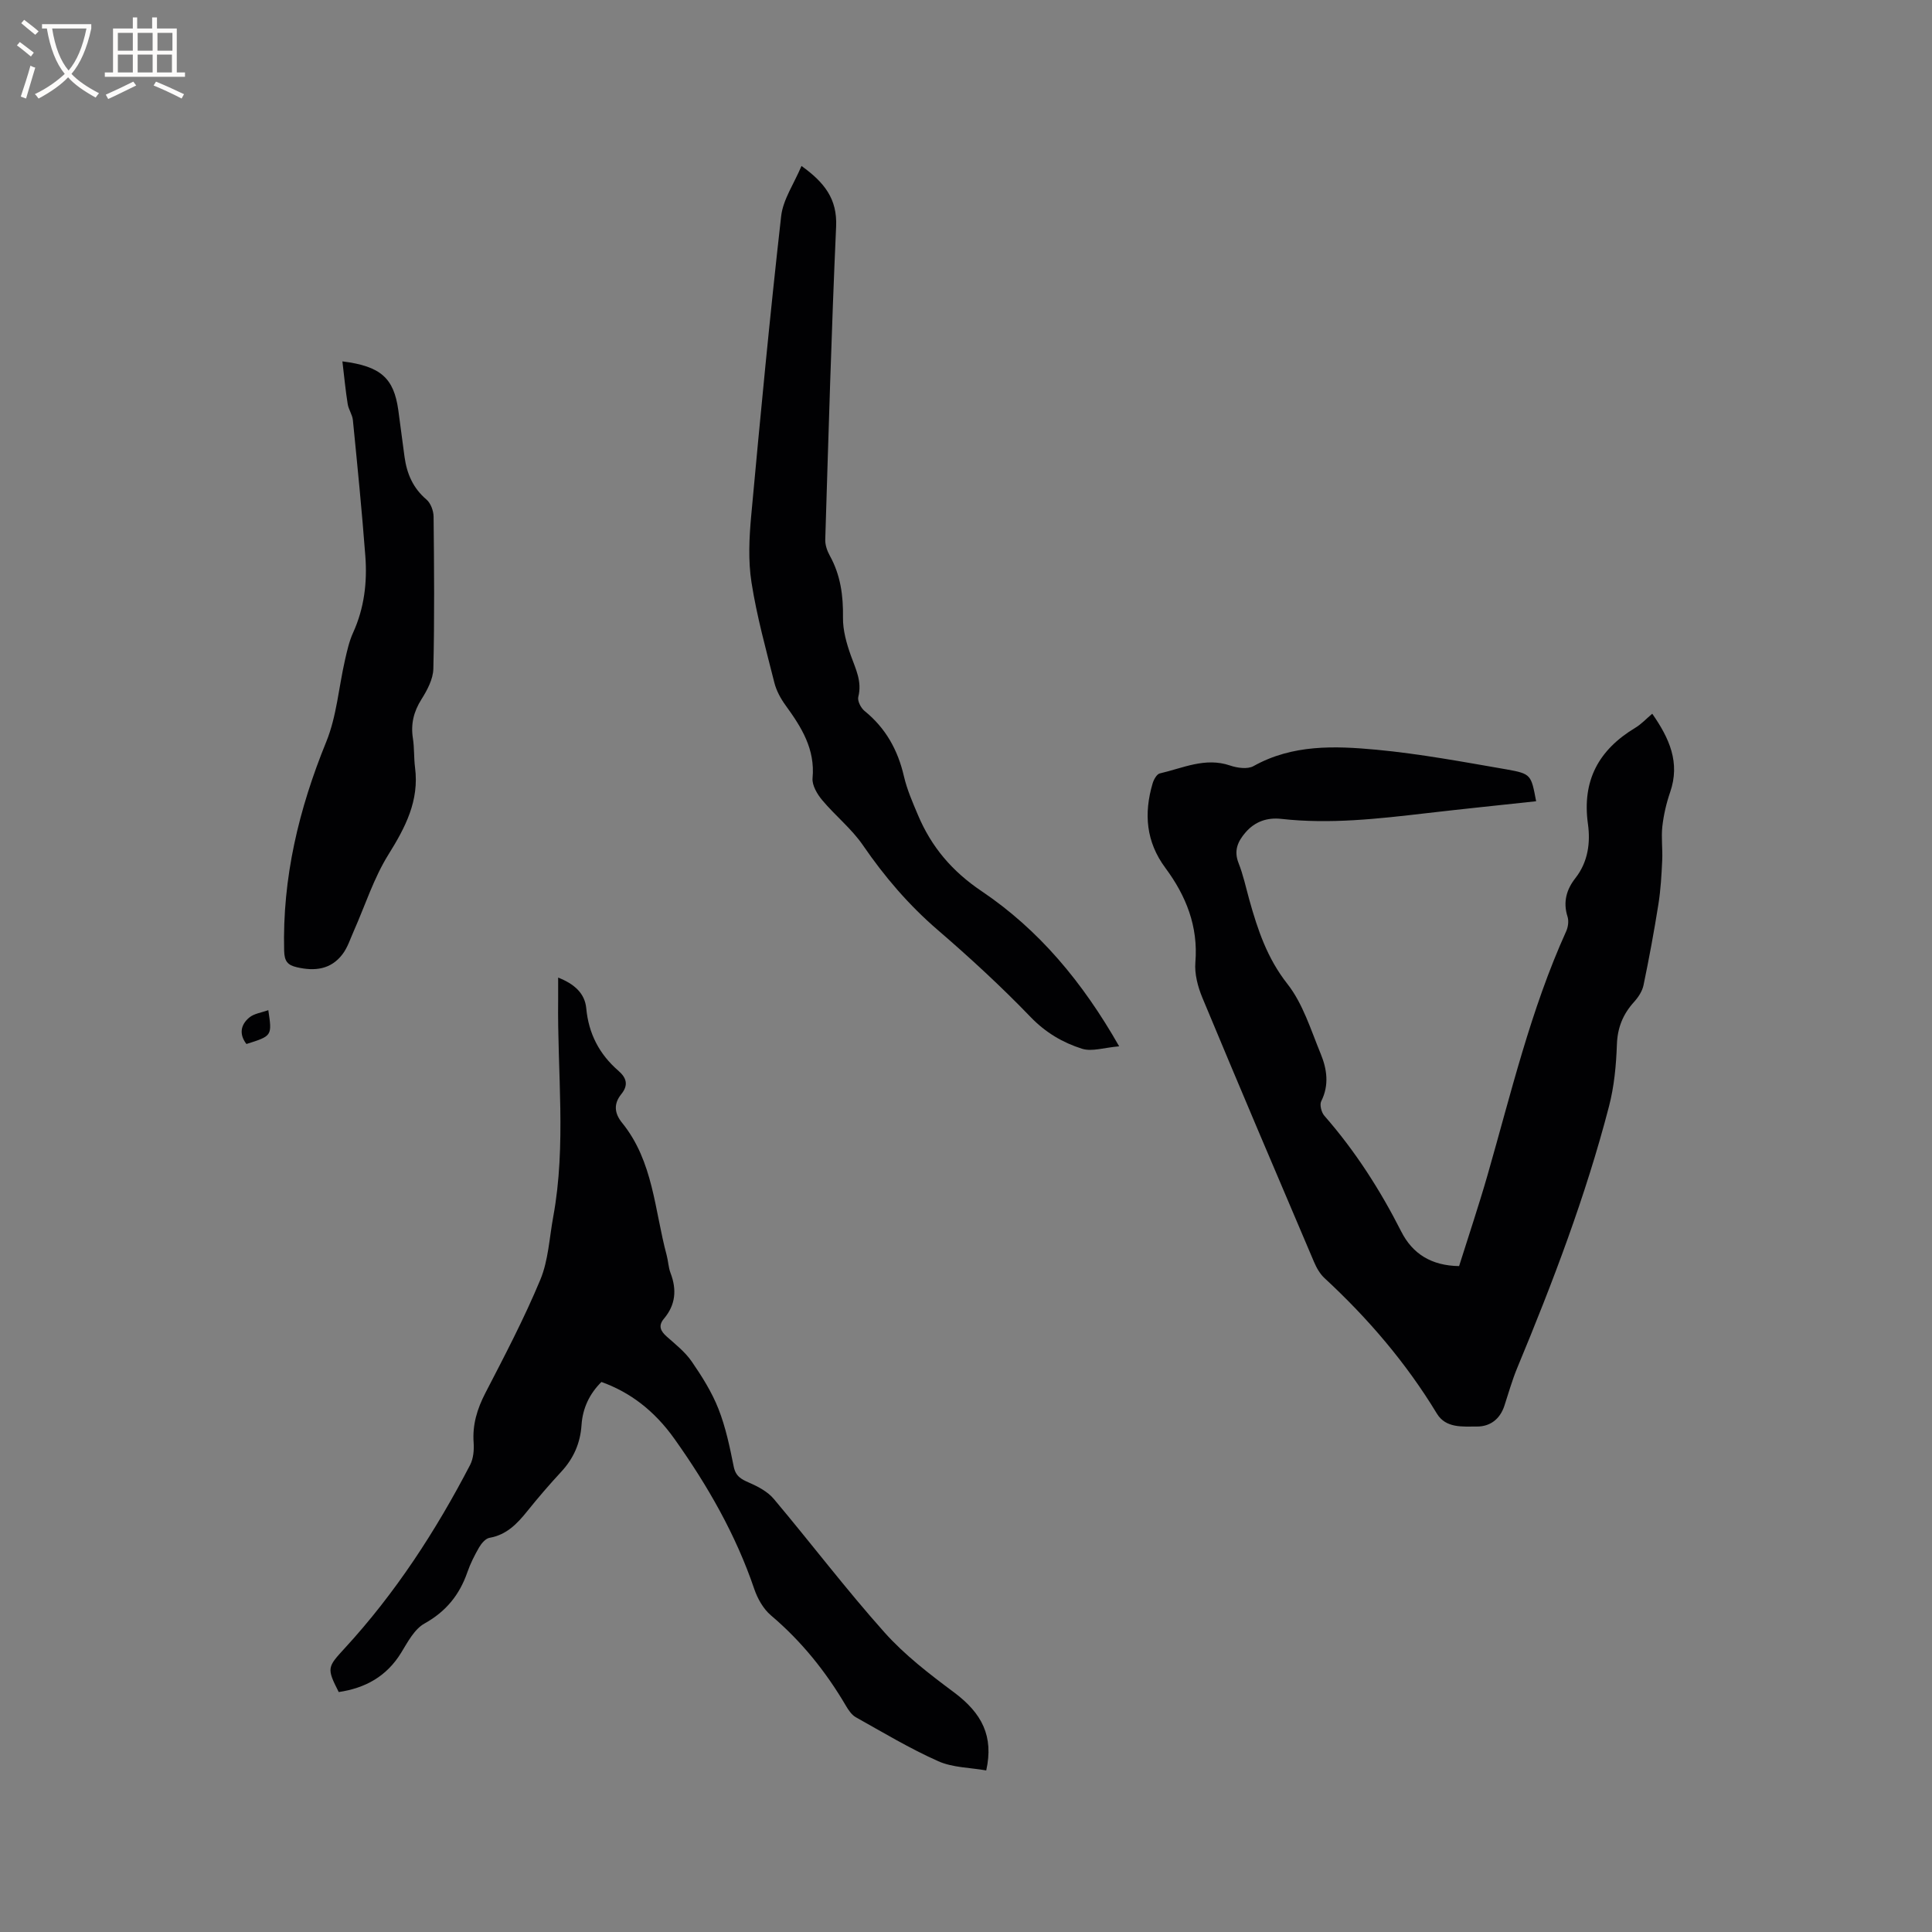 <svg enable-background="new 0 0 400 400" viewBox="0 0 400 400" xmlns="http://www.w3.org/2000/svg"><rect x="0" y="0" width="400" height="400" fill="#808080" stroke="none"/><g fill="#010103"><path d="m318.04 165.89c-7.58.82-15.15 1.59-22.7 2.47-10 1.16-19.98 2.31-30.07 1.18-2.89-.32-5.43.53-7.4 2.81-1.62 1.88-2.45 3.77-1.44 6.34.97 2.45 1.52 5.06 2.23 7.61 1.73 6.19 3.69 12.08 7.86 17.38 3.24 4.11 4.87 9.54 6.92 14.51 1.29 3.14 1.79 6.45.11 9.8-.37.73.03 2.3.63 3 6.39 7.29 11.56 15.36 15.94 24 2.33 4.6 6.24 7.06 11.97 7.14 1.96-6.24 4.07-12.51 5.9-18.88 4.87-16.98 8.93-34.22 16.26-50.41.41-.9.58-2.15.29-3.06-.97-3.04-.21-5.64 1.64-7.99 2.62-3.34 3.12-7.35 2.59-11.16-1.27-9.07 2.25-15.41 9.83-19.97 1.23-.74 2.24-1.85 3.48-2.89 3.55 5.09 5.82 10.11 3.71 16.23-.79 2.29-1.35 4.71-1.62 7.11-.26 2.33.09 4.72-.03 7.07-.14 3.01-.31 6.03-.78 9-.89 5.63-1.93 11.23-3.09 16.81-.26 1.23-1.07 2.47-1.94 3.43-2.31 2.55-3.45 5.33-3.57 8.86-.15 4.29-.56 8.66-1.64 12.8-4.82 18.57-11.65 36.46-19 54.15-1.05 2.53-1.79 5.2-2.65 7.81-.9 2.76-2.93 4.31-5.67 4.31-2.97-.01-6.45.39-8.31-2.68-6.37-10.51-14.25-19.71-23.24-28.03-.97-.89-1.69-2.17-2.21-3.4-7.76-18.21-15.51-36.42-23.11-54.69-.94-2.27-1.64-4.93-1.44-7.32.61-7.44-1.93-13.76-6.2-19.52-4.03-5.42-4.49-11.27-2.66-17.49.23-.8.86-1.94 1.49-2.09 4.77-1.09 9.39-3.4 14.55-1.64 1.49.51 3.63.81 4.86.12 8.07-4.51 16.81-4.19 25.43-3.39 9.05.85 18.02 2.53 26.99 4.08 5.08.91 5.05 1.12 6.09 6.59z"/><path d="m115.56 202.4c3.39 1.33 5.53 3.28 5.82 6.37.49 5.26 2.72 9.51 6.64 12.91 1.72 1.49 2.12 2.98.62 4.84-1.62 2-1.46 3.95.16 5.95 6.47 7.97 6.71 18.06 9.22 27.38.33 1.22.36 2.55.81 3.72 1.31 3.43 1.06 6.57-1.36 9.44-1.25 1.47-.72 2.58.6 3.74 1.82 1.61 3.8 3.18 5.16 5.16 2.12 3.08 4.16 6.33 5.52 9.79 1.5 3.81 2.35 7.91 3.16 11.95.41 2.03 1.58 2.62 3.23 3.34 1.84.8 3.81 1.85 5.07 3.35 7.71 9.16 14.96 18.73 22.93 27.65 4.18 4.68 9.3 8.61 14.36 12.38 5.83 4.35 8.26 9.1 6.69 16.18-3.3-.59-6.93-.57-9.94-1.91-5.88-2.62-11.44-5.96-17.07-9.11-.85-.48-1.51-1.47-2.03-2.35-4.16-7.09-9.22-13.39-15.53-18.73-1.58-1.34-2.78-3.47-3.46-5.47-3.82-11.25-9.66-21.41-16.48-31.02-4.28-6.04-9.39-9.77-15.16-11.84-2.46 2.43-3.89 5.43-4.12 8.9-.25 3.77-1.64 6.92-4.19 9.68-2.45 2.64-4.8 5.38-7.06 8.19-2.09 2.6-4.27 4.88-7.8 5.5-.82.14-1.67 1.15-2.15 1.97-.95 1.64-1.82 3.37-2.44 5.16-1.63 4.69-4.41 8.12-8.87 10.61-2.1 1.17-3.49 3.85-4.84 6.06-3.01 4.9-7.43 7.32-12.92 8.13-2.54-4.98-2.35-5.16 1.27-9.1 10.46-11.38 18.82-24.24 25.93-37.92.68-1.32.84-3.08.73-4.61-.27-3.73.73-7 2.44-10.3 3.99-7.71 8.03-15.42 11.36-23.42 1.67-4 1.87-8.63 2.67-12.99 2.76-14.96.83-30.02 1.03-45.04.01-1.36 0-2.71 0-4.54z"/><path d="m165.94 34.36c4.77 3.43 7.42 6.83 7.17 12.53-.97 21.6-1.58 43.22-2.25 64.84-.03 1.09.39 2.32.93 3.29 2.23 4.02 2.81 8.27 2.74 12.83-.04 2.63.74 5.38 1.64 7.9 1 2.79 2.34 5.36 1.53 8.53-.21.83.53 2.29 1.29 2.91 4.38 3.55 6.9 8.08 8.16 13.54.64 2.76 1.81 5.42 2.92 8.05 2.78 6.58 7.05 11.62 13.18 15.74 11.82 7.97 20.85 18.74 28.46 32.11-3.1.26-5.64 1.15-7.69.5-3.98-1.26-7.54-3.34-10.64-6.56-6.08-6.31-12.56-12.28-19.2-18-6.01-5.17-11.04-11.04-15.51-17.56-2.35-3.43-5.75-6.13-8.44-9.35-1.04-1.24-2.13-3.09-2-4.54.57-6.03-2.3-10.56-5.58-15.08-1.02-1.4-1.91-3.04-2.33-4.71-1.73-6.88-3.64-13.75-4.73-20.74-.71-4.51-.48-9.25-.06-13.84 1.9-20.69 3.87-41.37 6.2-62.01.4-3.45 2.66-6.7 4.21-10.38z"/><path d="m70.89 74.82c8.01 1 10.64 3.51 11.57 10.06.46 3.25.84 6.51 1.3 9.75.48 3.46 1.76 6.44 4.54 8.8.88.75 1.46 2.34 1.47 3.55.11 10.5.2 21-.05 31.49-.05 2.14-1.27 4.42-2.46 6.31-1.62 2.57-2.24 5.13-1.77 8.11.31 1.98.18 4.03.44 6.02.89 6.86-1.98 12.35-5.5 18-3.04 4.87-4.82 10.52-7.17 15.82-.73 1.63-1.28 3.42-2.34 4.82-2.4 3.18-5.75 3.57-9.45 2.71-1.93-.45-2.58-1.23-2.64-3.41-.38-15.1 3.03-29.32 8.71-43.25 2.16-5.29 2.59-11.28 3.88-16.93.44-1.92.87-3.89 1.68-5.67 2.31-5.07 2.95-10.41 2.54-15.85-.71-9.4-1.65-18.79-2.58-28.18-.11-1.12-.89-2.17-1.07-3.3-.45-2.81-.72-5.65-1.1-8.85z"/><path d="m55.55 209.14c.8 5.33.8 5.33-4.53 7.01-1.55-2.01-1.21-3.98.58-5.47.99-.84 2.53-1.02 3.95-1.54z"/></g><path d="m6.4 11.7c-1-.8-1.9-1.6-2.9-2.3l.6-.7c.9.7 1.9 1.4 2.9 2.2zm-2.1 8.3c.7-2.1 1.4-4.2 2-6.4.2.1.6.3 1 .4-.7 2.3-1.3 4.4-1.9 6.4zm3-12.8c-1.1-.9-2.1-1.7-2.9-2.4l.6-.7c1 .8 2 1.5 3 2.4zm1.4-1.3v-.9h10.2v.9c-.9 4.2-2.3 7.3-4.1 9.4 1.3 1.4 3.2 2.7 5.7 4-.2.2-.4.5-.7.9-2.5-1.4-4.4-2.7-5.7-4.2-1.4 1.5-3.5 3-6.1 4.4 0 0 0 0-.1-.1-.3-.4-.5-.7-.7-.8 2.7-1.3 4.7-2.8 6.2-4.2-1.8-2.2-3-5.3-3.7-9.4zm9.2 0h-7.1c.6 3.8 1.7 6.7 3.4 8.7 1.7-2 2.9-4.8 3.7-8.7z" fill="#fcfbfa"/><path d="m31.6 3.6h.9v2.3h4.1v9.1h1.7v.9h-16.6v-.9h1.7v-9.1h4.1v-2.3h.9v2.3h3.1v-2.3zm-4 13.3.6.8c-1.9.9-3.8 1.9-5.8 2.8-.2-.3-.3-.6-.5-.9 2-.9 3.9-1.8 5.7-2.7zm-3.2-10.1v3.7h3.1v-3.7zm0 4.5v3.7h3.1v-3.7zm4.1-4.5v3.7h3.1v-3.7zm0 4.5v3.7h3.1v-3.7zm9.1 9.1c-2.1-1.1-4.1-2-5.8-2.7l.5-.8c2.2.9 4.1 1.8 5.8 2.6zm-1.9-13.6h-3.1v3.7h3.1zm-3.2 4.5v3.7h3.1v-3.7z" fill="#fcfbfa"/></svg>
